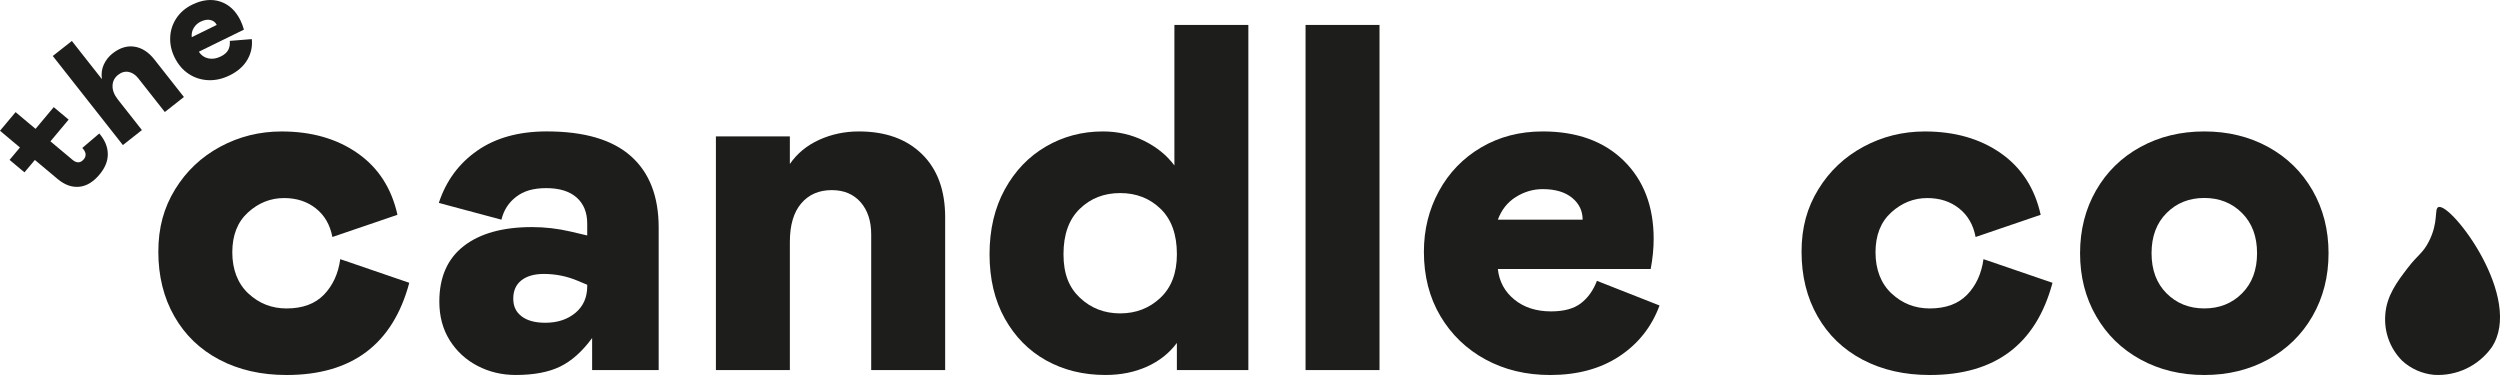 <?xml version="1.0" encoding="UTF-8"?><svg id="a" xmlns="http://www.w3.org/2000/svg" viewBox="0 0 1080 162"><defs><style>.b{fill:#1d1d1b;}</style></defs><path class="b" d="M1053.42,89.46c-1.97,.68,.23,6.46-4.23,15.01-2.62,5.07-4.65,5.52-9.07,11.3-4.42,5.78-9.2,12.01-9.69,20.37-.54,7.31,2.12,14.5,7.3,19.7,3.81,3.5,8.67,5.64,13.82,6.1,9.74,.58,19.09-3.87,24.8-11.79,14.27-21.21-17.4-62.57-22.92-60.7Z"/><g><path class="b" d="M34.19,80.68c-3.17,.3-6.25-.81-9.26-3.32l-9.87-8.26-4.49,5.36-6.44-5.39,4.49-5.36L0,56.48l6.73-8.04,8.63,7.23,7.85-9.39,6.44,5.39-7.86,9.39,9.6,8.04c.86,.72,1.7,1.06,2.52,1.02,.82-.04,1.58-.47,2.27-1.29,1.26-1.5,1.05-3.14-.63-4.91l7.34-6.26c2.4,2.8,3.63,5.73,3.68,8.78,.06,3.06-1.14,6.05-3.6,8.98-2.69,3.22-5.62,4.98-8.79,5.27Z"/><path class="b" d="M53.08,62.66L22.8,24.19l8.24-6.49,12.98,16.49c-.32-2.3-.05-4.4,.82-6.3,.87-1.9,2.13-3.51,3.78-4.8,3.11-2.45,6.28-3.43,9.49-2.93,3.21,.5,6.07,2.34,8.58,5.53l12.76,16.21-8.24,6.49-11.47-14.56c-1.21-1.54-2.6-2.46-4.18-2.76-1.57-.3-3.09,.12-4.56,1.28-1.54,1.21-2.33,2.79-2.38,4.72-.05,1.94,.72,3.91,2.31,5.93l10.38,13.19-8.24,6.49Z"/><path class="b" d="M98.63,21.52c.56-1.13,.78-2.42,.64-3.86l9.51-.77c.33,3.21-.32,6.21-1.95,8.98-1.63,2.77-4.18,5.01-7.66,6.71-3.06,1.5-6.12,2.18-9.2,2.05s-5.89-1.03-8.45-2.71c-2.56-1.68-4.6-4.07-6.12-7.17-1.37-2.81-2-5.69-1.87-8.66,.13-2.97,1.01-5.7,2.65-8.19,1.64-2.49,3.92-4.45,6.85-5.89,4.35-2.13,8.41-2.57,12.16-1.32,3.75,1.25,6.64,3.95,8.68,8.09,.6,1.21,1.09,2.55,1.5,4.02l-19.47,9.54c.95,1.51,2.28,2.46,4.01,2.86,1.73,.4,3.53,.14,5.42-.78,1.63-.8,2.73-1.77,3.29-2.9Zm-14.92-9.47c-.74,1.19-1.03,2.53-.88,4.01l10.8-5.29c-.55-1.13-1.46-1.84-2.72-2.13-1.26-.29-2.69-.05-4.28,.73-1.22,.6-2.19,1.49-2.93,2.68Z"/></g><g><path class="b" d="M107.26,126.75c4.61,4.33,10.12,6.5,16.51,6.5,6.96,0,12.35-1.99,16.19-5.96,3.83-3.97,6.18-9.09,7.03-15.34l29.82,10.22c-7.1,26.56-24.78,39.83-53.03,39.83-10.94,0-20.59-2.2-28.97-6.6-8.38-4.4-14.88-10.65-19.49-18.74-4.62-8.09-6.92-17.39-6.92-27.9s2.41-19.06,7.24-26.95c4.83-7.88,11.32-14.02,19.49-18.42,8.16-4.4,17-6.6,26.52-6.6,12.92,0,23.85,3.12,32.8,9.37,8.95,6.25,14.7,15.12,17.25,26.63l-28.11,9.59c-.99-5.25-3.37-9.37-7.13-12.35-3.76-2.98-8.34-4.47-13.74-4.47-5.82,0-11.01,2.06-15.55,6.18-4.55,4.12-6.82,9.87-6.82,17.25s2.31,13.46,6.92,17.79Z"/><path class="b" d="M206.29,158.06c-5.04-2.63-9.05-6.32-12.03-11.08-2.98-4.76-4.47-10.33-4.47-16.72,0-10.51,3.51-18.49,10.54-23.96,7.03-5.46,16.86-8.2,29.5-8.2,5.54,0,11.08,.64,16.61,1.92l7.24,1.7v-5.11c0-4.83-1.53-8.59-4.58-11.29-3.06-2.7-7.42-4.05-13.1-4.05s-9.73,1.25-12.99,3.73c-3.27,2.49-5.4,5.79-6.39,9.9l-27.05-7.24c3.12-9.51,8.66-17.04,16.61-22.58,7.95-5.54,17.96-8.31,30.03-8.31,16.19,0,28.29,3.55,36.31,10.65,8.02,7.1,12.03,17.4,12.03,30.89v61.56h-28.75v-13.85c-4.26,5.83-8.88,9.94-13.84,12.35-4.97,2.41-11.36,3.62-19.17,3.62-5.96,0-11.47-1.31-16.51-3.94Zm42.28-22.9c3.41-2.84,5.11-6.67,5.11-11.5v-.64l-4.05-1.7c-4.69-1.99-9.58-2.98-14.7-2.98-4.12,0-7.35,.93-9.69,2.77-2.34,1.85-3.51,4.47-3.51,7.88s1.2,5.83,3.62,7.67c2.41,1.85,5.82,2.77,10.22,2.77,5.25,0,9.58-1.42,12.99-4.26Z"/><path class="b" d="M309.27,159.87V58.91h31.95v11.93c3.12-4.54,7.35-8.02,12.67-10.44,5.32-2.41,11.04-3.62,17.15-3.62,11.5,0,20.59,3.27,27.26,9.8,6.67,6.53,10.01,15.62,10.01,27.27v66.03h-31.95v-58.58c0-5.82-1.53-10.47-4.58-13.95-3.05-3.48-7.21-5.22-12.46-5.22-5.54,0-9.94,1.92-13.2,5.75-3.27,3.83-4.9,9.37-4.9,16.61v55.38h-31.95Z"/><path class="b" d="M451.97,155.72c-7.53-4.19-13.49-10.22-17.89-18.1-4.4-7.88-6.6-17.15-6.6-27.8s2.2-19.99,6.6-28.01c4.4-8.02,10.33-14.2,17.78-18.53,7.45-4.33,15.65-6.5,24.6-6.5,6.39,0,12.32,1.35,17.78,4.05,5.46,2.7,9.83,6.25,13.1,10.65V10.77h31.95V159.87h-30.88v-11.72c-3.27,4.4-7.56,7.81-12.89,10.22s-11.32,3.62-18,3.62c-9.51,0-18.03-2.1-25.56-6.28Zm31.95-20.34c6.82,0,12.6-2.24,17.36-6.71,4.76-4.47,7.14-10.76,7.14-18.85,0-8.52-2.34-15.05-7.03-19.6-4.69-4.54-10.51-6.82-17.47-6.82s-12.78,2.27-17.46,6.82c-4.69,4.55-7.03,11.08-7.03,19.6s2.38,14.38,7.13,18.85c4.76,4.47,10.54,6.71,17.36,6.71Z"/><path class="b" d="M564,10.77h31.95V159.87h-31.95V10.77Z"/><path class="b" d="M682.95,131.01c3.05-2.34,5.36-5.57,6.92-9.69l27.05,10.65c-3.41,9.23-9.19,16.54-17.36,21.94-8.17,5.4-18.14,8.09-29.92,8.09-10.37,0-19.67-2.24-27.9-6.71-8.24-4.47-14.73-10.72-19.49-18.74-4.76-8.02-7.13-17.29-7.13-27.8,0-9.51,2.16-18.25,6.5-26.2,4.33-7.95,10.4-14.24,18.21-18.85,7.81-4.61,16.68-6.92,26.62-6.92,14.77,0,26.44,4.23,35.04,12.67,8.59,8.45,12.89,19.7,12.89,33.76,0,4.12-.43,8.45-1.28,12.99h-66.03c.57,5.4,2.95,9.8,7.13,13.21,4.19,3.41,9.48,5.11,15.87,5.11,5.54,0,9.83-1.17,12.89-3.51Zm-28.11-45.9c-3.62,2.27-6.21,5.54-7.77,9.8h36.63c0-3.83-1.53-6.99-4.58-9.48-3.06-2.48-7.28-3.73-12.67-3.73-4.12,0-7.99,1.14-11.61,3.41Z"/><path class="b" d="M817.13,126.75c4.61,4.33,10.12,6.5,16.51,6.5,6.96,0,12.35-1.99,16.19-5.96,3.83-3.97,6.18-9.09,7.03-15.34l29.82,10.22c-7.1,26.56-24.78,39.83-53.03,39.83-10.94,0-20.59-2.2-28.97-6.6-8.38-4.4-14.88-10.65-19.49-18.74-4.62-8.09-6.92-17.39-6.92-27.9s2.41-19.06,7.24-26.95c4.82-7.88,11.32-14.02,19.49-18.42,8.16-4.4,17-6.6,26.52-6.6,12.92,0,23.85,3.12,32.8,9.37,8.94,6.25,14.7,15.12,17.25,26.63l-28.11,9.59c-.99-5.25-3.37-9.37-7.13-12.35-3.76-2.98-8.34-4.47-13.74-4.47-5.82,0-11.01,2.06-15.55,6.18-4.55,4.12-6.82,9.87-6.82,17.25s2.31,13.46,6.92,17.79Z"/><path class="b" d="M952.26,162c-10.22,0-19.42-2.24-27.58-6.71-8.17-4.47-14.56-10.72-19.17-18.74-4.62-8.02-6.92-17.07-6.92-27.16s2.31-19.13,6.92-27.16c4.61-8.02,11-14.27,19.17-18.74,8.16-4.47,17.36-6.71,27.58-6.71s19.42,2.24,27.58,6.71c8.16,4.47,14.55,10.72,19.17,18.74,4.61,8.02,6.92,17.08,6.92,27.16s-2.31,19.14-6.92,27.16c-4.61,8.02-11.01,14.27-19.17,18.74-8.17,4.47-17.36,6.71-27.58,6.71Zm0-28.76c6.53,0,11.96-2.16,16.29-6.5,4.33-4.33,6.5-10.12,6.5-17.36s-2.17-13.03-6.5-17.36c-4.33-4.33-9.76-6.5-16.29-6.5s-11.96,2.17-16.29,6.5c-4.33,4.33-6.5,10.12-6.5,17.36s2.16,13.03,6.5,17.36c4.33,4.33,9.76,6.5,16.29,6.5Z"/></g></svg>